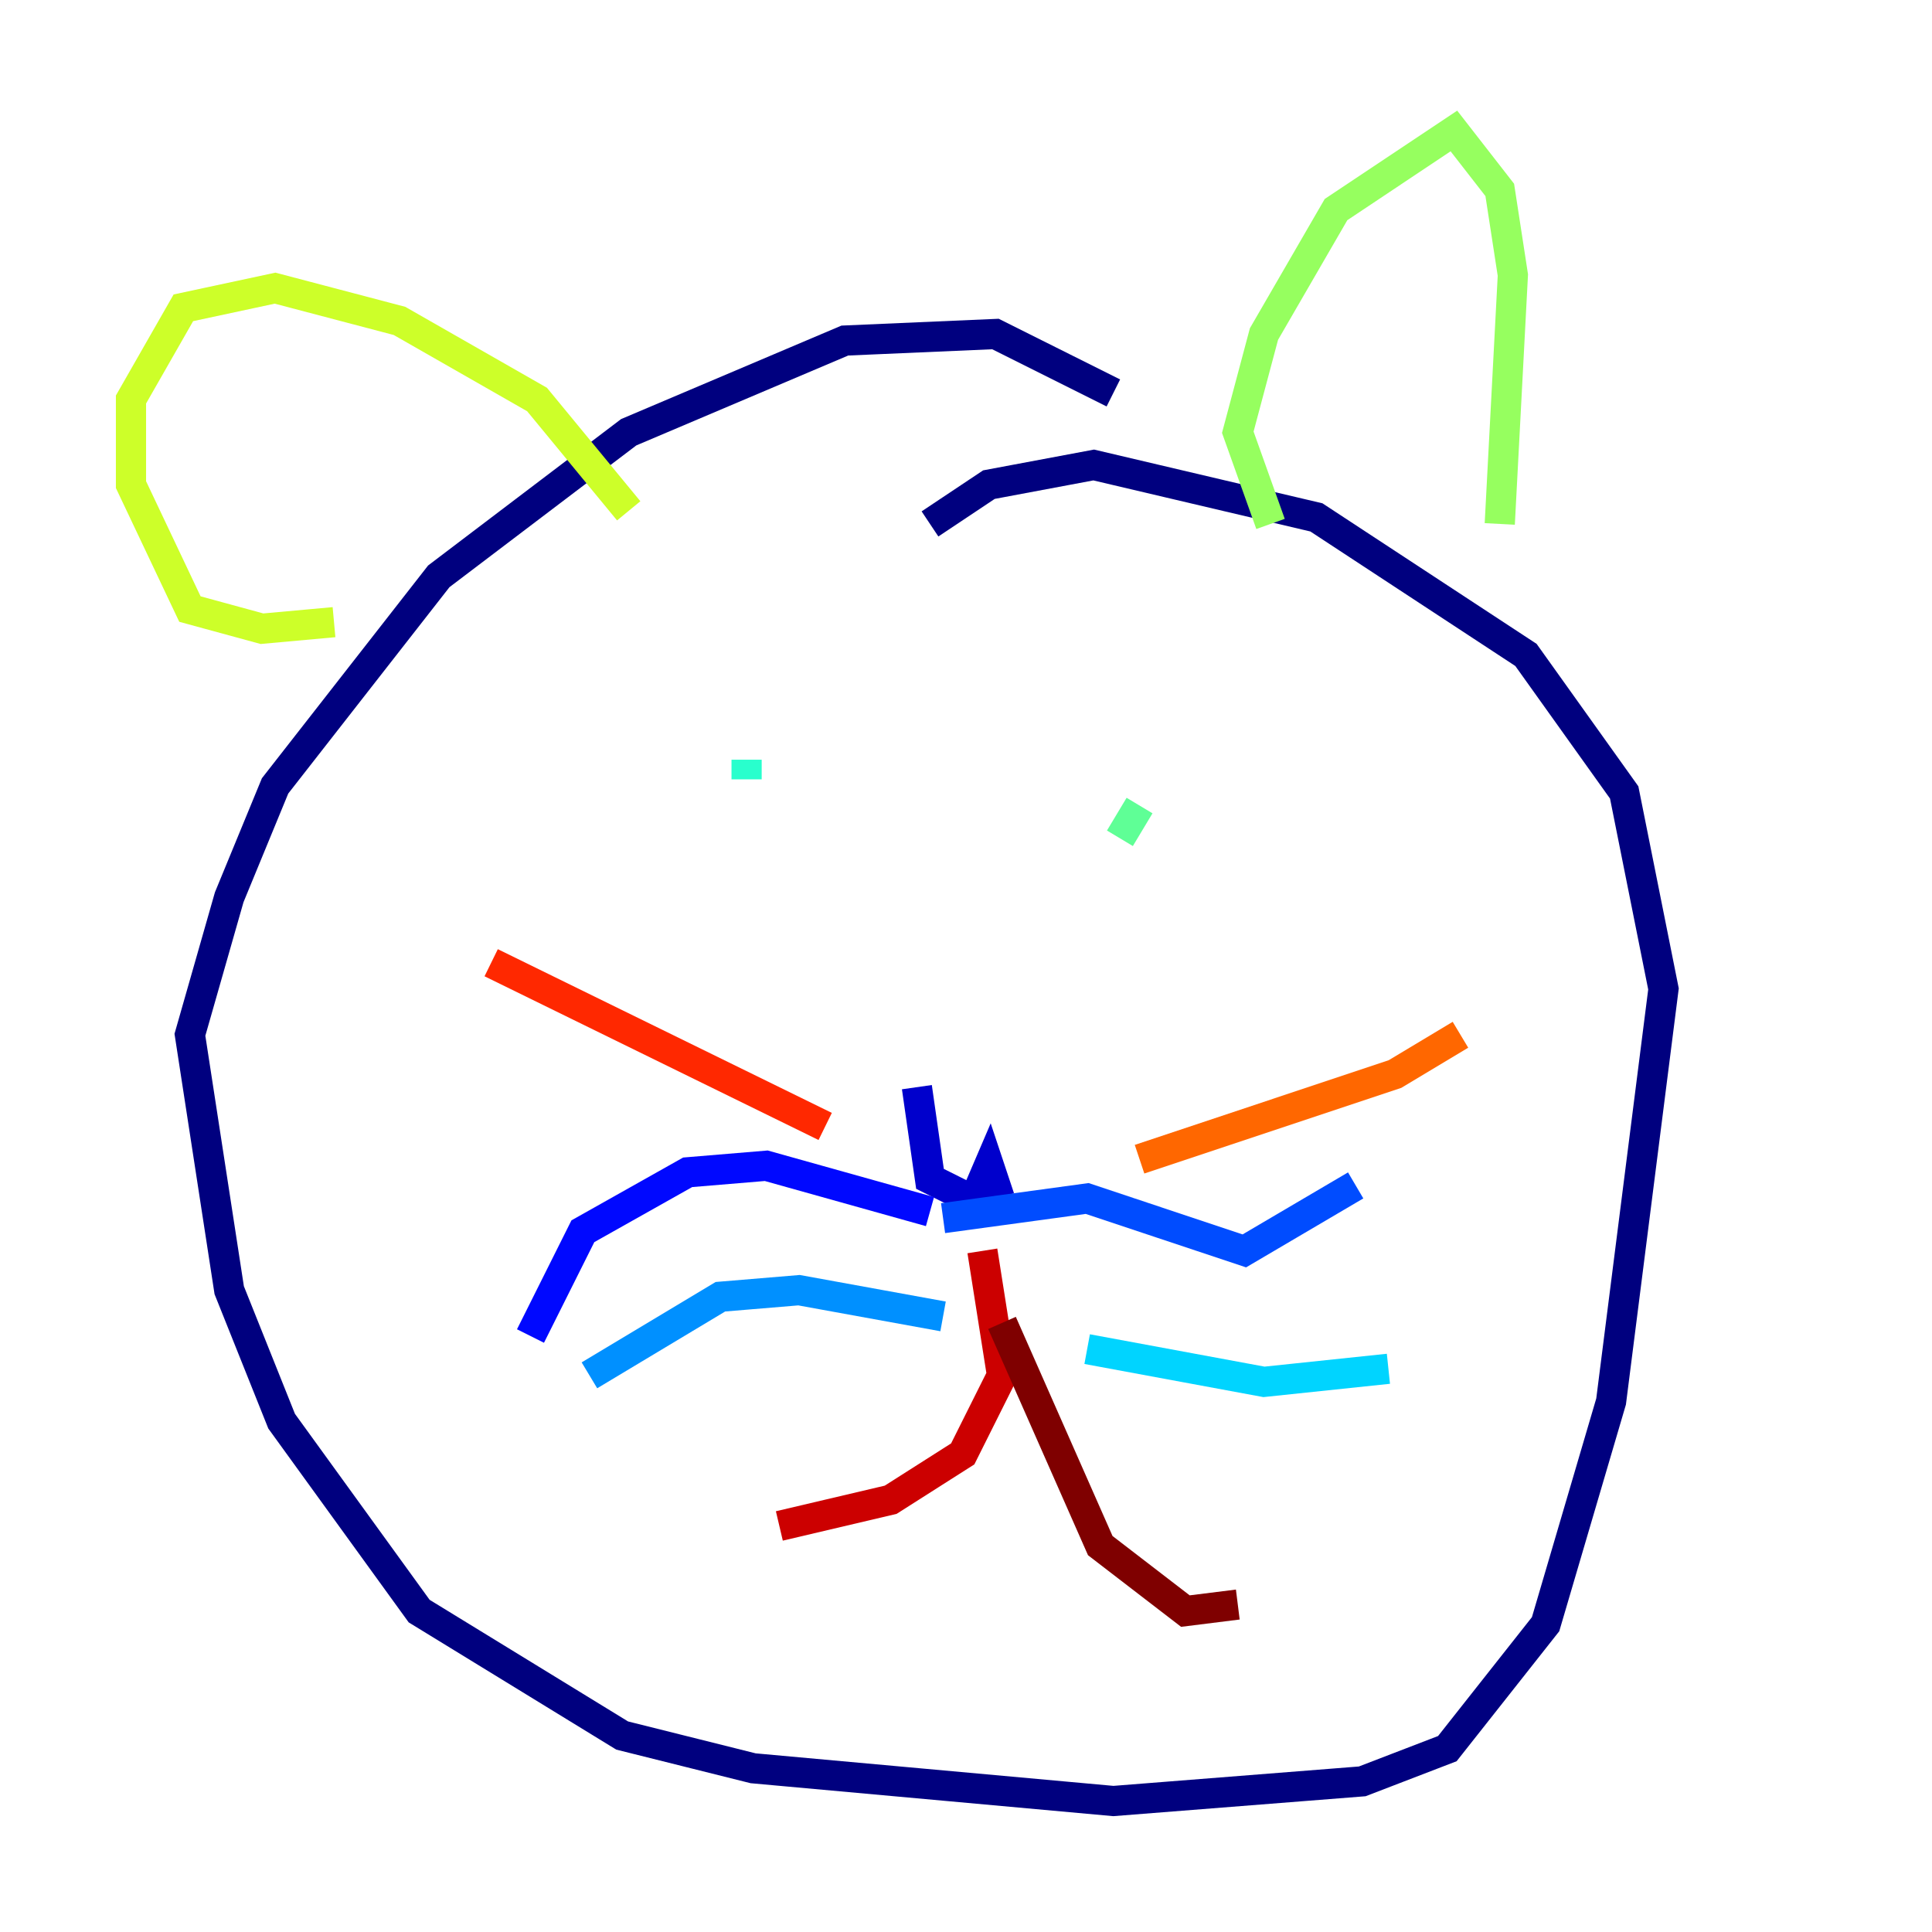 <?xml version="1.0" encoding="utf-8" ?>
<svg baseProfile="tiny" height="128" version="1.2" viewBox="0,0,128,128" width="128" xmlns="http://www.w3.org/2000/svg" xmlns:ev="http://www.w3.org/2001/xml-events" xmlns:xlink="http://www.w3.org/1999/xlink"><defs /><polyline fill="none" points="73.763,26.034 65.953,22.129 55.973,22.563 41.654,28.637 29.071,38.183 18.224,52.068 15.186,59.444 12.583,68.556 15.186,85.478 18.658,94.156 27.77,106.739 41.22,114.983 49.898,117.153 73.763,119.322 90.251,118.02 95.891,115.851 102.4,107.607 106.739,92.854 110.21,65.519 107.607,52.502 101.098,43.39 87.214,34.278 72.461,30.807 65.519,32.108 61.614,34.712" stroke="#00007f" stroke-width="2" /><polyline fill="none" points="60.746,72.027 61.614,78.102 64.217,79.403 65.953,78.536 65.519,77.234 64.217,80.271" stroke="#0000cc" stroke-width="2" /><polyline fill="none" points="61.614,80.271 50.766,77.234 45.559,77.668 38.617,81.573 35.146,88.515" stroke="#0008ff" stroke-width="2" /><polyline fill="none" points="62.481,80.705 72.027,79.403 82.441,82.875 89.817,78.536" stroke="#004cff" stroke-width="2" /><polyline fill="none" points="62.481,87.214 52.936,85.478 47.729,85.912 39.051,91.119" stroke="#0090ff" stroke-width="2" /><polyline fill="none" points="72.027,89.383 83.742,91.552 91.986,90.685" stroke="#00d4ff" stroke-width="2" /><polyline fill="none" points="49.464,50.332 49.464,51.634" stroke="#29ffcd" stroke-width="2" /><polyline fill="none" points="75.498,53.37 74.197,55.539" stroke="#5fff96" stroke-width="2" /><polyline fill="none" points="84.176,34.712 82.007,28.637 83.742,22.129 88.515,13.885 96.325,8.678 99.363,12.583 100.231,18.224 99.363,34.712" stroke="#96ff5f" stroke-width="2" /><polyline fill="none" points="41.654,33.844 35.58,26.468 26.468,21.261 18.224,19.091 12.149,20.393 8.678,26.468 8.678,32.108 12.583,40.352 17.356,41.654 22.129,41.22" stroke="#cdff29" stroke-width="2" /><polyline fill="none" points="49.031,49.464 49.031,49.464" stroke="#ffe500" stroke-width="2" /><polyline fill="none" points="73.763,57.275 73.763,57.275" stroke="#ffa600" stroke-width="2" /><polyline fill="none" points="75.498,76.8 92.42,71.159 96.759,68.556" stroke="#ff6700" stroke-width="2" /><polyline fill="none" points="54.671,74.63 32.542,63.783" stroke="#ff2800" stroke-width="2" /><polyline fill="none" points="65.085,82.875 66.386,91.119 63.783,96.325 59.01,99.363 51.634,101.098" stroke="#cc0000" stroke-width="2" /><polyline fill="none" points="66.386,87.647 72.895,102.4 78.536,106.739 82.007,106.305" stroke="#7f0000" stroke-width="2" /></svg>